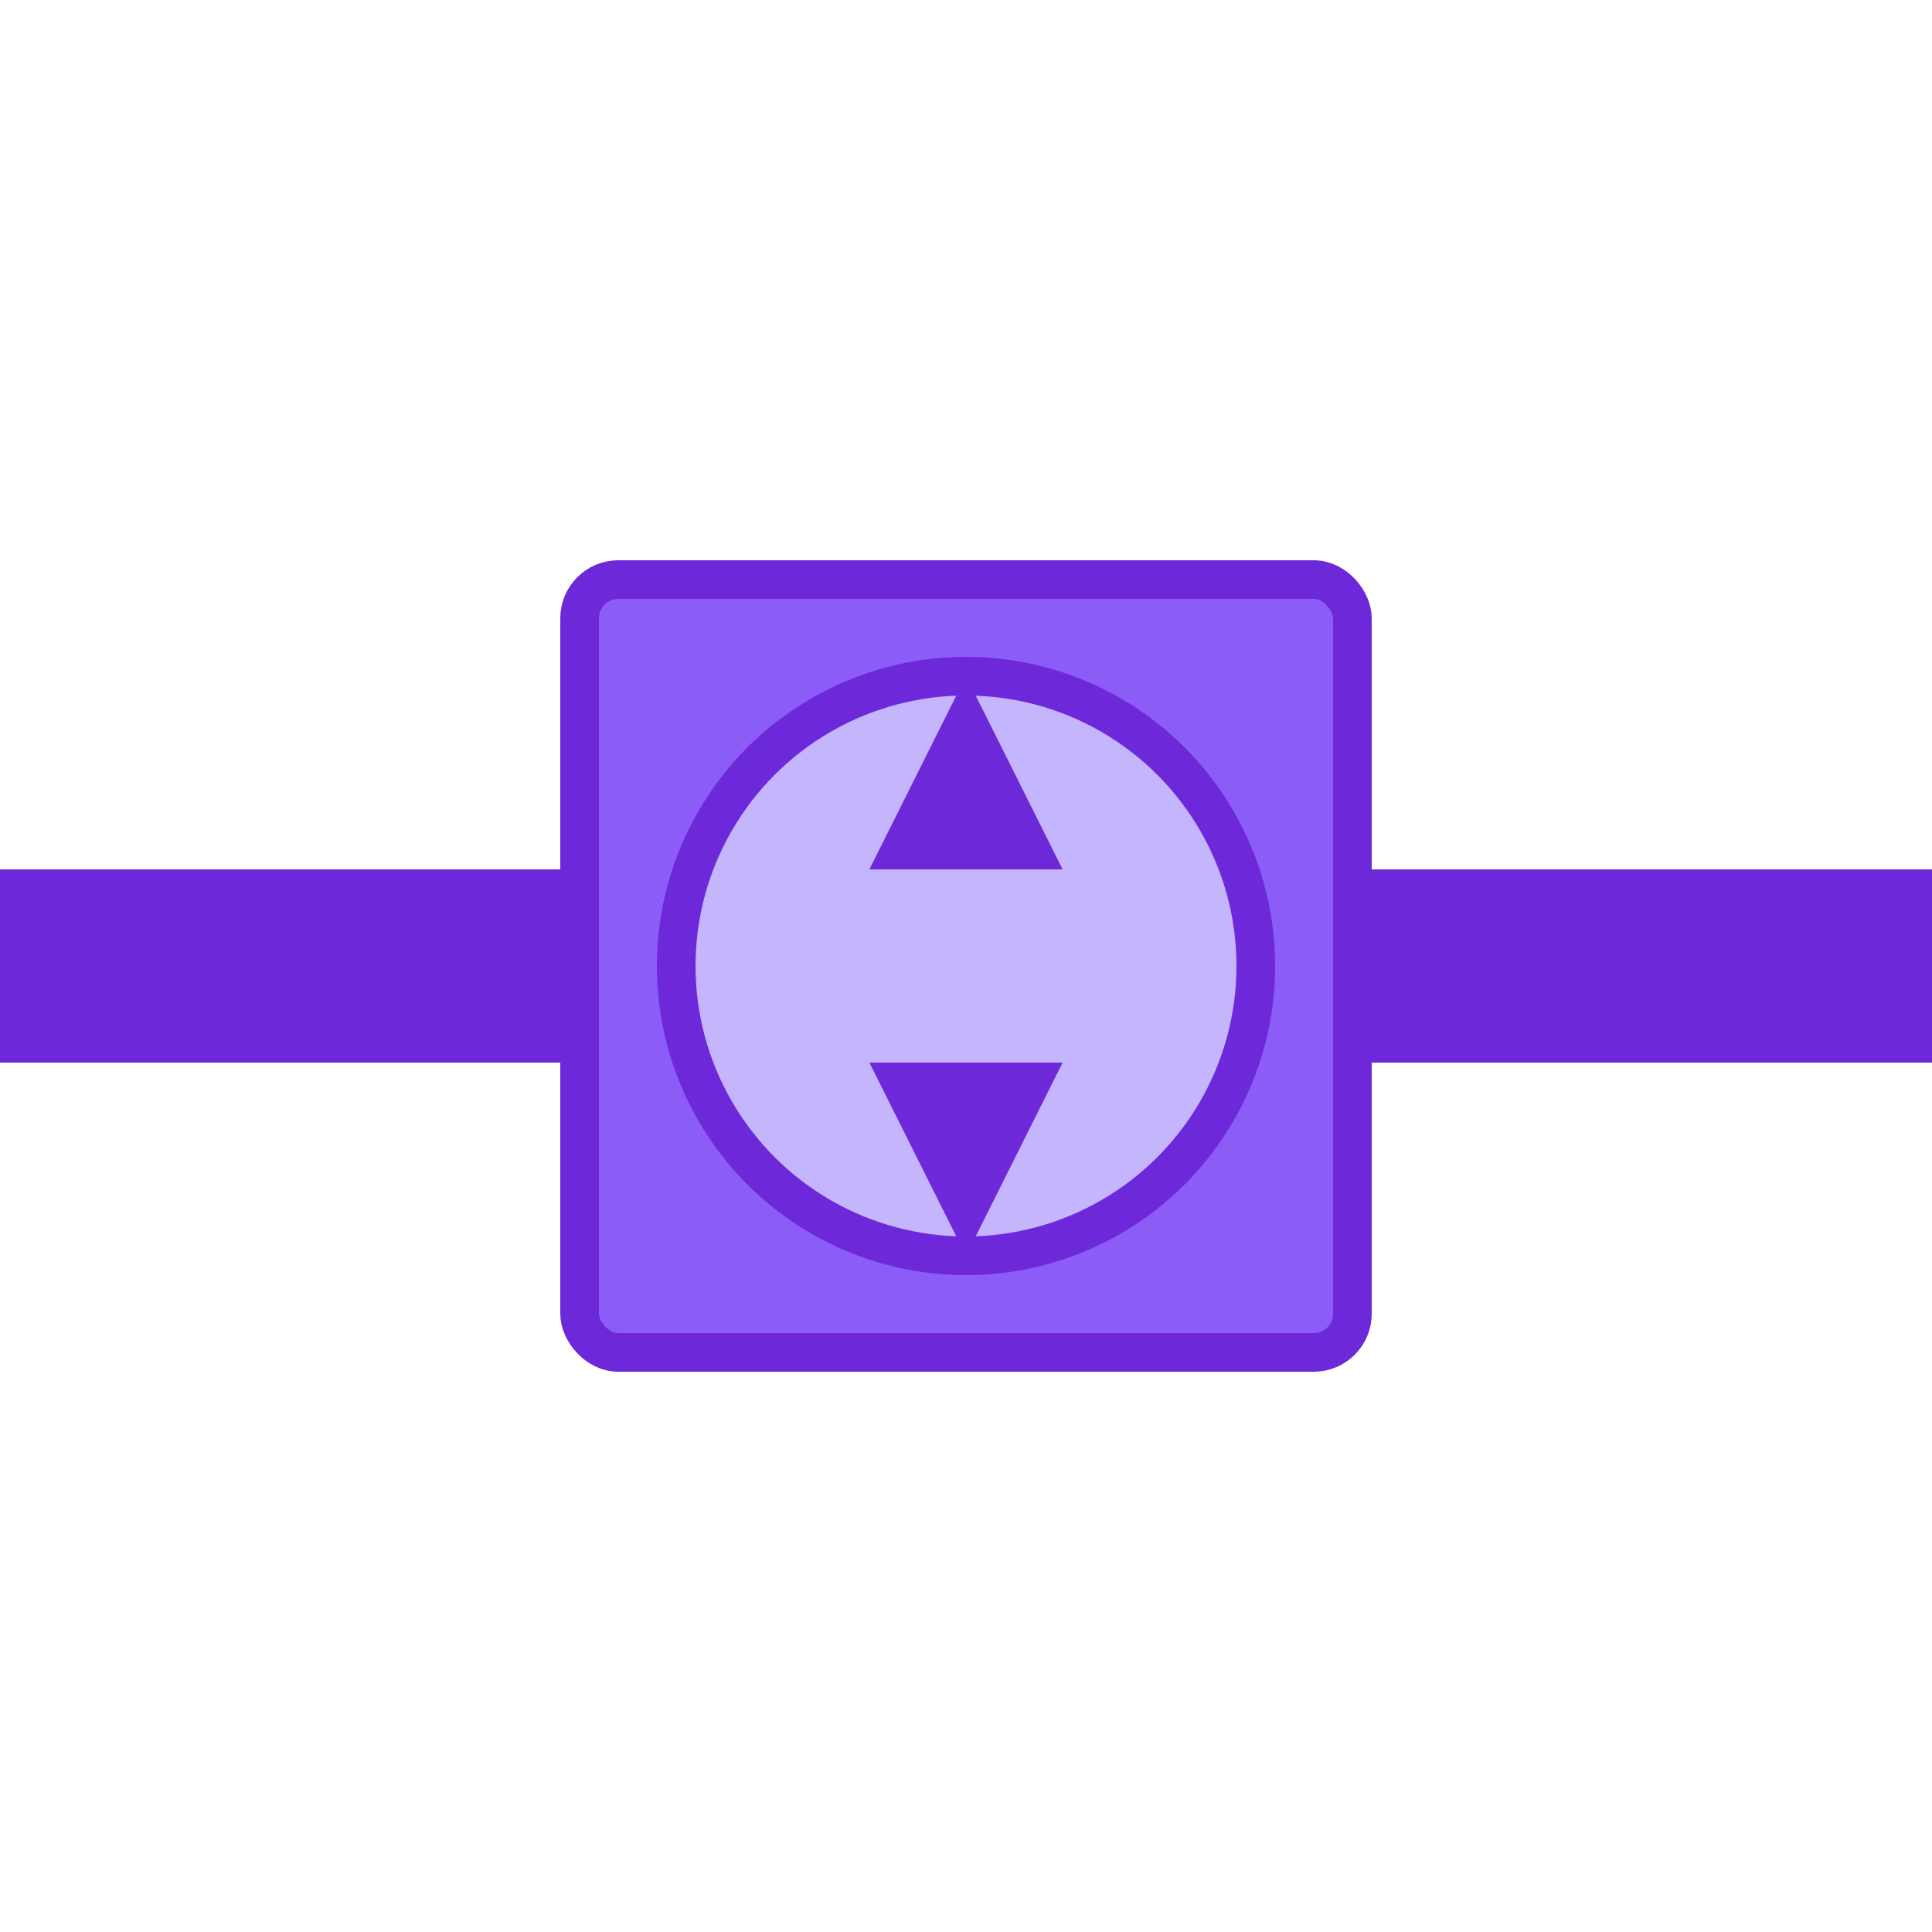 <svg width="100" height="100" viewBox="0 0 100 100" fill="none" xmlns="http://www.w3.org/2000/svg">
  <rect x="30" y="30" width="40" height="40" rx="2" fill="#8B5CF6" stroke="#6D28D9" stroke-width="2"/>
  <circle cx="50" cy="50" r="15" fill="#C4B5FD" stroke="#6D28D9" stroke-width="2"/>
  <rect x="0" y="45" width="30" height="10" fill="#6D28D9"/>
  <rect x="70" y="45" width="30" height="10" fill="#6D28D9"/>
  <path d="M50 35 L55 45 L45 45 Z" fill="#6D28D9"/>
  <path d="M50 65 L45 55 L55 55 Z" fill="#6D28D9"/>
</svg> 